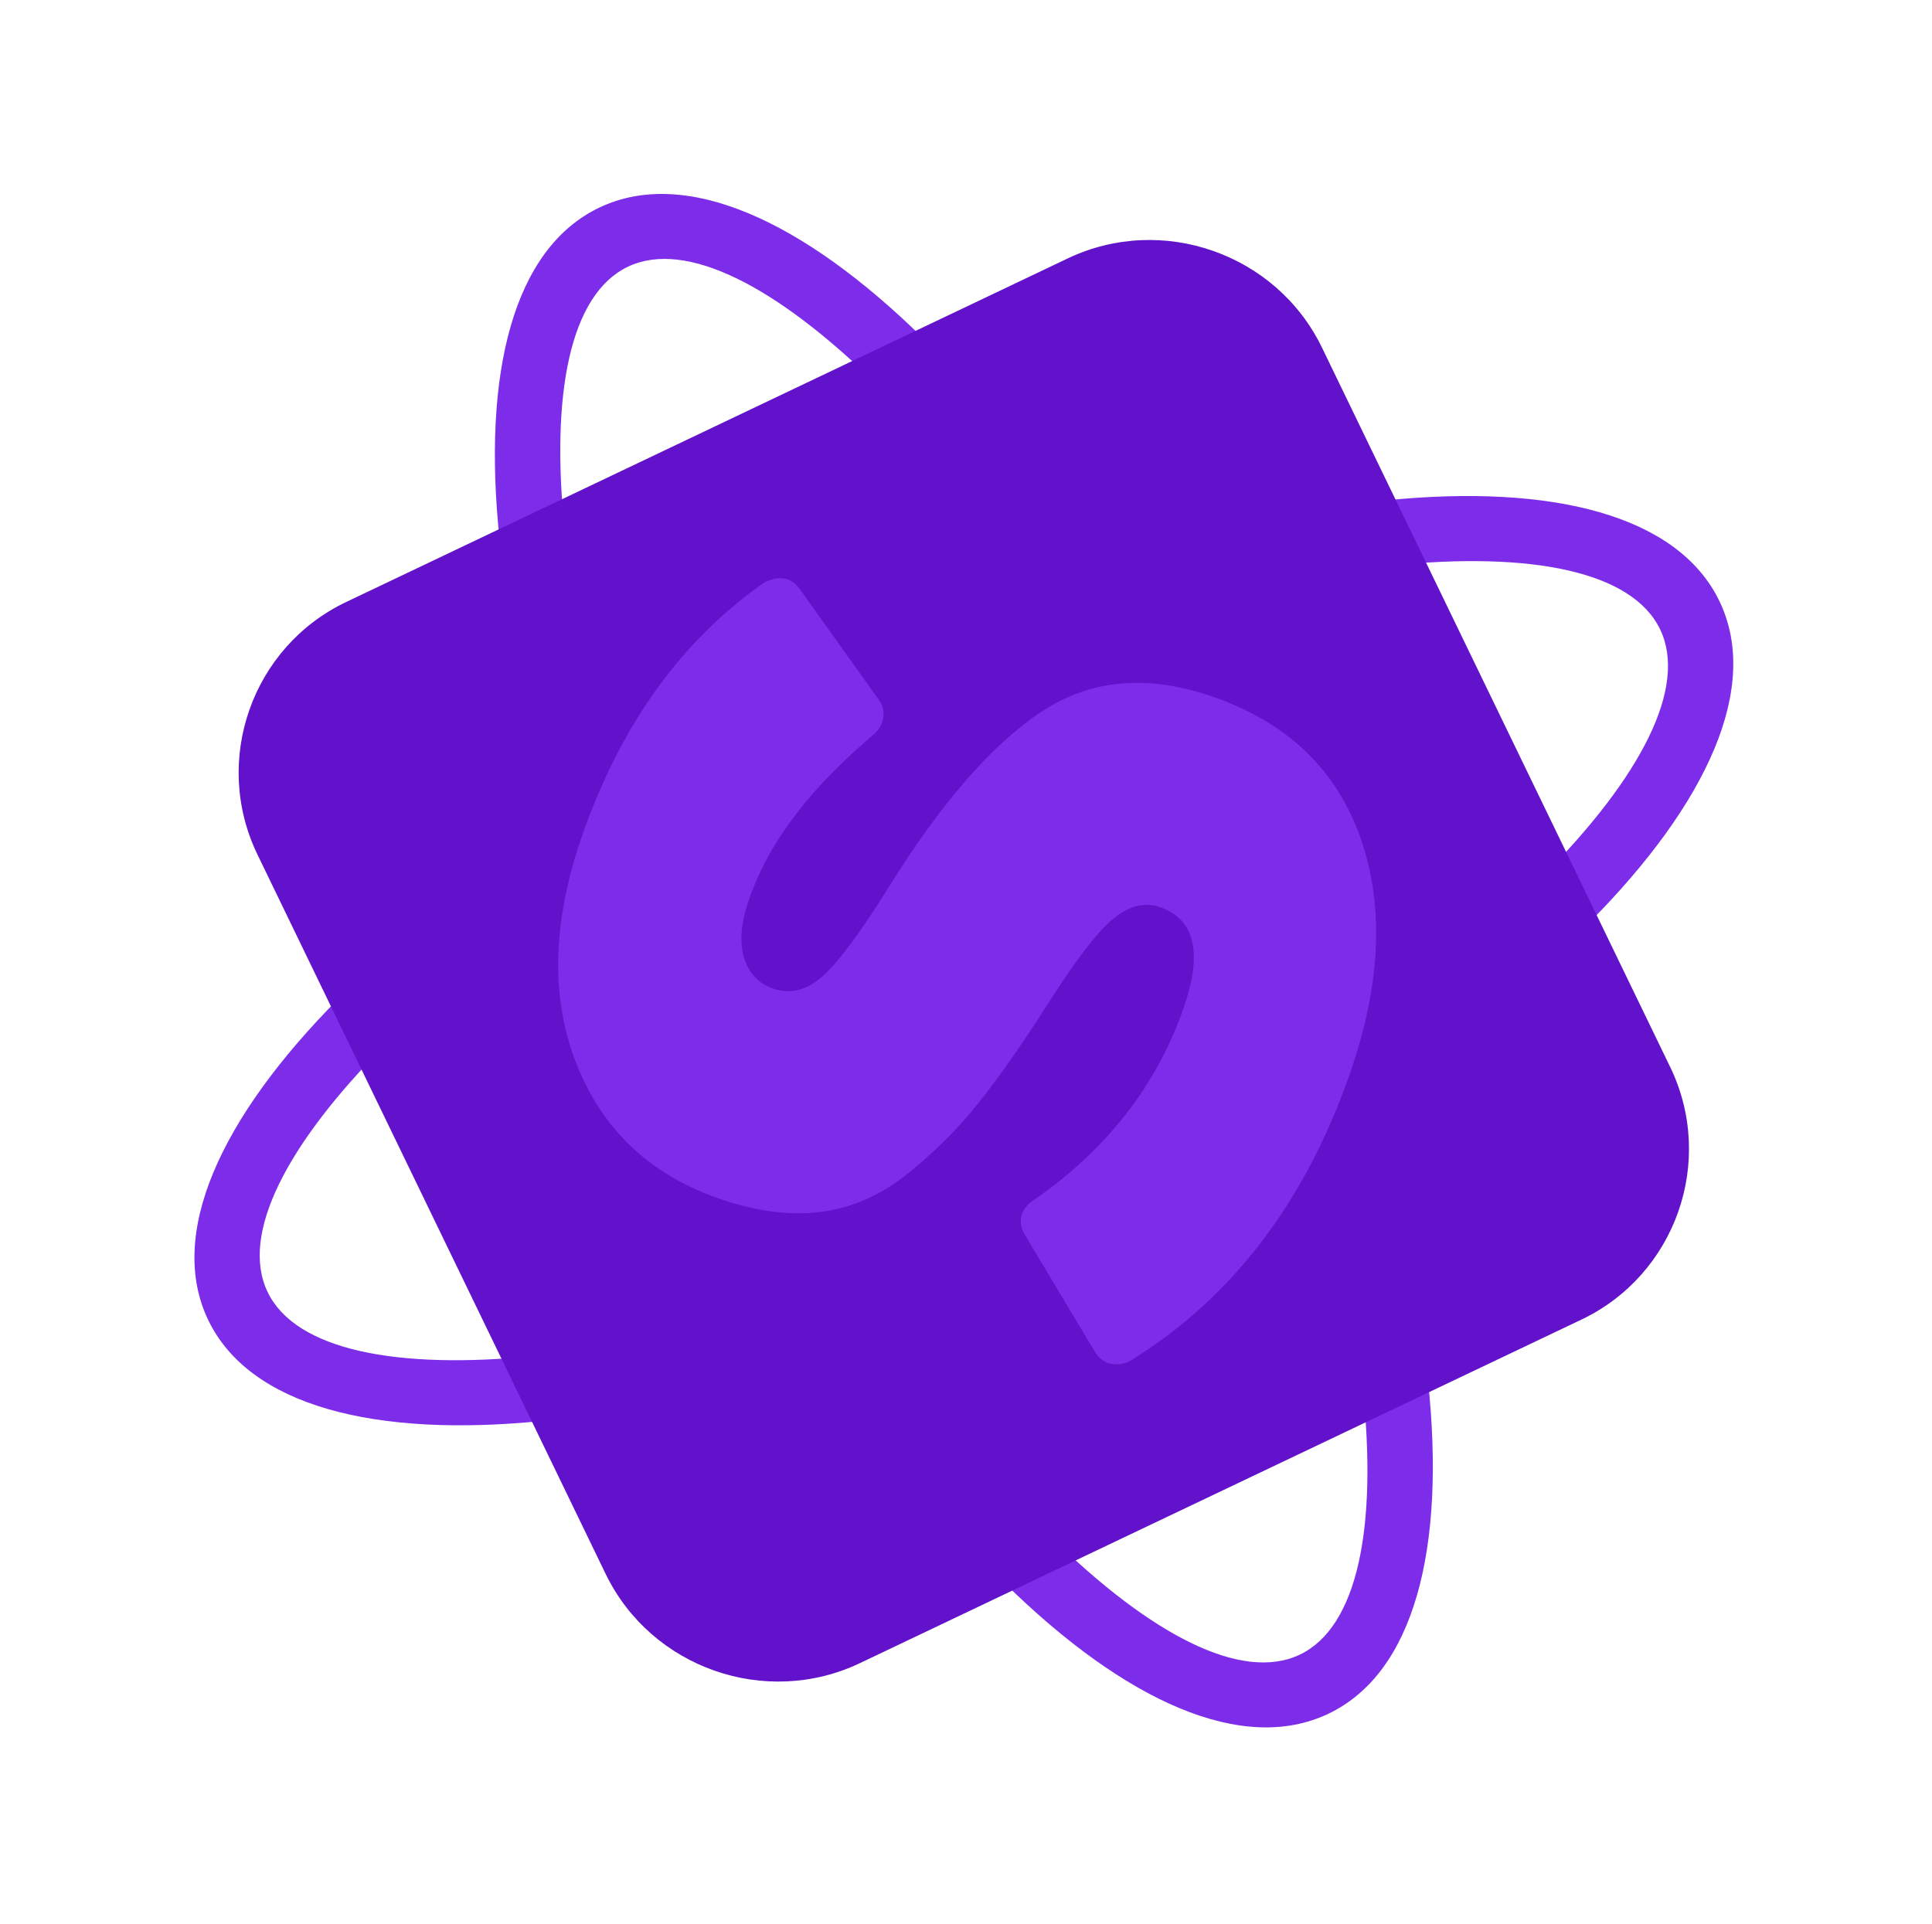 <svg width="263" height="262" viewBox="0 0 263 262" fill="none" xmlns="http://www.w3.org/2000/svg">
<path d="M28.367 179.768C22.739 168.138 29.917 152.253 46.073 135.973C61.21 120.719 84.442 104.68 112.174 91.472C139.912 78.263 167.059 70.312 188.526 68.135C211.435 65.812 228.421 70.189 234.049 81.818C239.678 93.447 232.499 109.333 216.344 125.613C201.206 140.867 177.975 156.906 150.243 170.114L150.235 170.118C122.501 183.324 95.356 191.274 73.889 193.451C50.98 195.774 33.995 191.396 28.367 179.767L28.367 179.768ZM52.451 142.237C39.031 155.76 32.633 168.059 36.439 175.924C40.245 183.788 53.921 186.527 72.951 184.597C93.426 182.521 119.508 174.848 146.34 162.07L146.348 162.066C173.179 149.288 195.527 133.9 209.965 119.35C223.385 105.826 229.783 93.527 225.977 85.662C222.171 77.798 208.495 75.059 189.463 76.989C168.988 79.066 142.905 86.74 116.072 99.518C89.237 112.298 66.889 127.687 52.451 142.237L52.451 142.237Z" fill="#7D2CE9"/>
<path d="M81.588 28.262C93.251 22.708 109.244 29.914 125.668 46.054C141.057 61.178 157.268 84.359 170.65 112.01C184.031 139.661 192.128 166.707 194.4 188.077C196.825 210.884 192.492 227.77 180.828 233.324C169.165 238.879 153.173 231.673 136.748 215.532C121.359 200.408 105.149 177.227 91.766 149.575C78.384 121.922 70.288 94.877 68.016 73.507C65.591 50.7 69.924 33.816 81.588 28.262L81.588 28.262ZM119.399 52.377C105.755 38.969 93.371 32.553 85.482 36.31C77.594 40.066 74.895 53.664 76.91 72.609C79.077 92.992 86.891 118.976 99.836 145.728C112.786 172.484 128.339 194.785 143.017 209.21C156.661 222.618 169.045 229.034 176.934 225.277C184.822 221.521 187.521 207.922 185.506 188.976C183.339 168.593 175.525 142.607 162.578 115.854C149.631 89.102 134.077 66.802 119.399 52.377Z" fill="#7D2CE9"/>
<path fill-rule="evenodd" clip-rule="evenodd" d="M82.444 214.283L35.047 116.344C28.853 103.545 34.288 88.072 47.126 81.959L145.361 35.178C158.198 29.065 173.769 34.535 179.962 47.333L227.36 145.272C233.554 158.071 228.119 173.543 215.281 179.657L117.046 226.438C104.209 232.551 88.638 227.081 82.444 214.283Z" fill="#6112CA"/>
<path d="M183.68 146.398C177.645 163.576 167.909 176.408 154.473 184.895C154.297 185.007 154.119 185.116 153.942 185.227C153.266 185.651 150.616 186.591 149.047 184.052C148.946 183.889 148.85 183.723 148.752 183.559C145.83 178.675 142.907 173.788 139.986 168.904C139.832 168.647 139.677 168.388 139.523 168.13C138.224 165.965 139.425 164.309 140.457 163.571C140.637 163.443 140.82 163.32 141 163.195C150.729 156.383 157.424 147.767 161.085 137.347C163.738 129.795 162.69 125.184 157.94 123.516C155.85 122.781 153.718 123.305 151.545 125.088C149.371 126.87 146.363 130.797 142.522 136.872C138.975 142.413 135.824 146.901 133.07 150.334C130.316 153.769 127.121 156.941 123.483 159.852C119.846 162.764 115.907 164.482 111.667 165.008C107.427 165.533 102.79 164.912 97.755 163.143C88.349 159.839 81.897 153.675 78.397 144.651C74.897 135.626 75.203 125.261 79.315 113.554C84.582 98.56 92.824 87.143 104.041 79.304C104.935 78.863 107.198 77.895 108.842 80.157L119.728 95.41C120.272 96.183 120.337 97.105 120.233 97.778C120.048 98.976 119.223 99.744 118.883 100.035C110.869 106.876 104.95 113.95 102.009 122.322C100.882 125.531 100.637 128.203 101.275 130.336C101.913 132.469 103.229 133.886 105.225 134.587C107.505 135.388 109.716 134.866 111.859 133.02C114.001 131.174 117.026 127.12 120.934 120.857C128.066 109.363 135.006 101.381 141.752 96.91C148.499 92.44 156.337 91.773 165.267 94.91C175.337 98.447 181.993 104.868 185.234 114.173C188.477 123.478 187.958 134.22 183.68 146.398L183.68 146.398Z" fill="#7D2CE9"/>
</svg>
